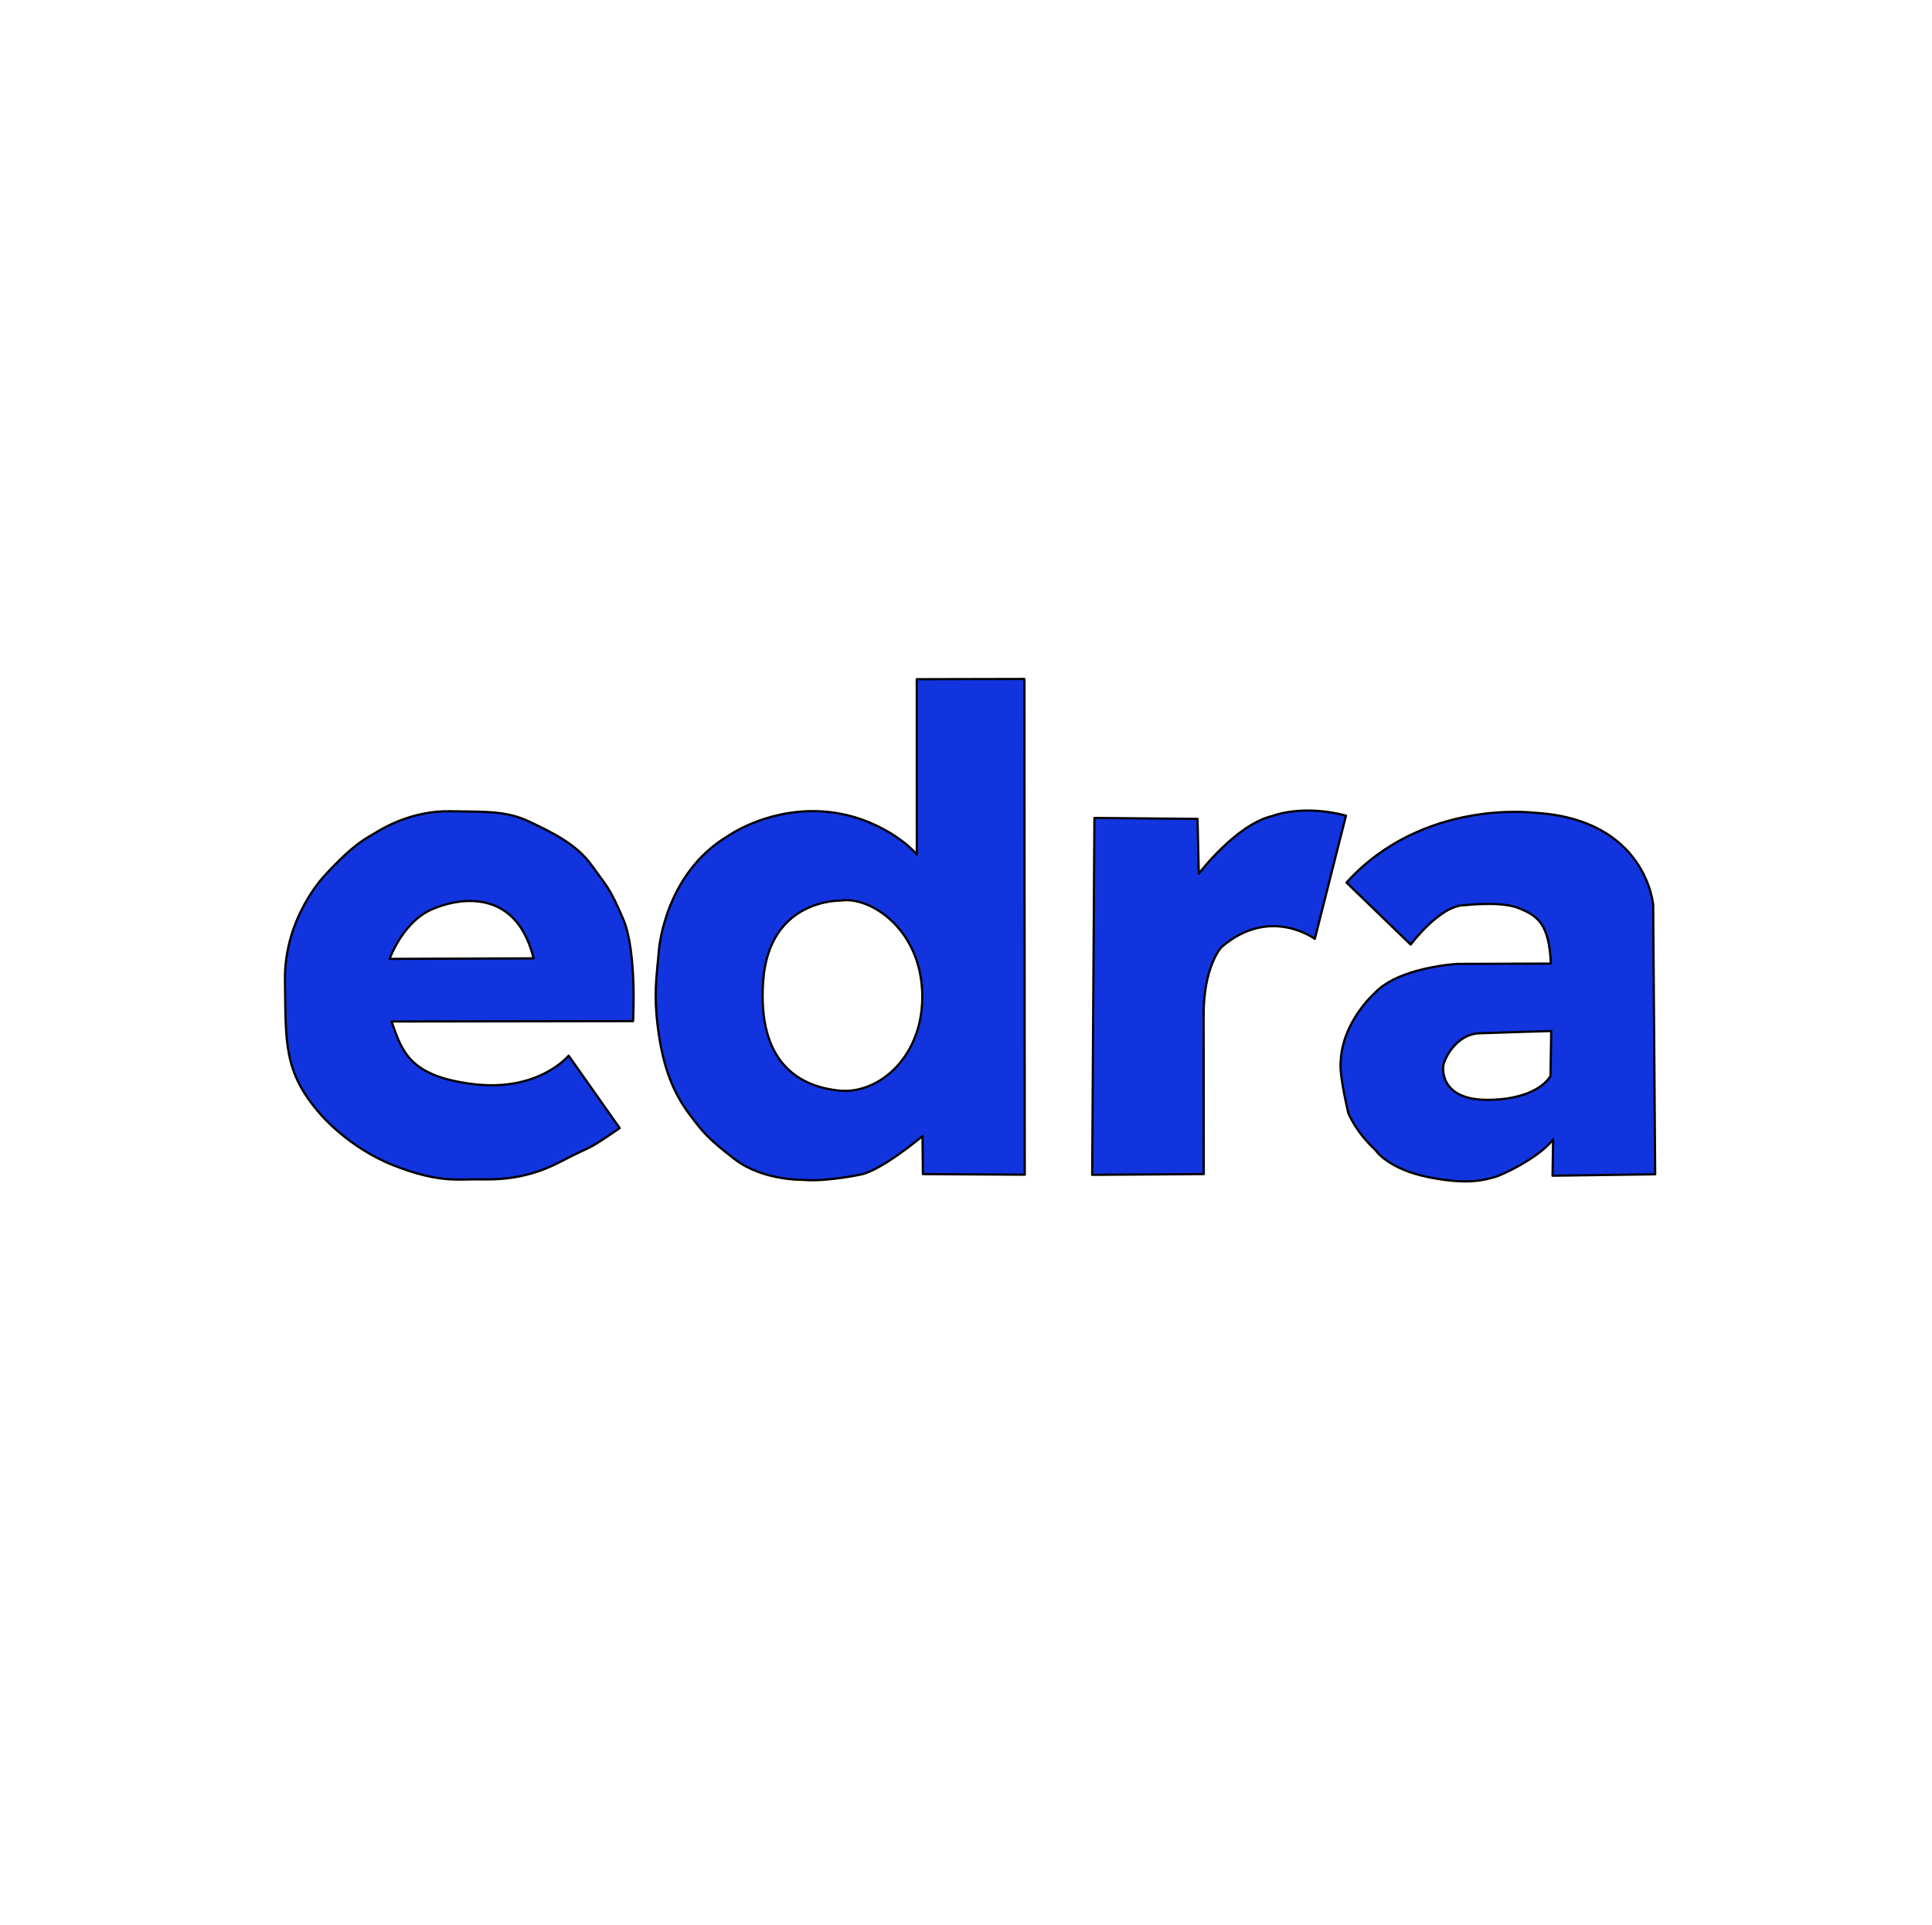 <svg height="100%" viewBox="0,0,864,861" xmlns="http://www.w3.org/2000/svg" width="100%">
        <path fill-rule="evenodd"
              d="M283.122 456.661C283.122 456.661 284.9 425.536 278.716 411.065C272.531 396.594 271.474 396.663 264.747 387.169C258.021 377.674 247.178 372.397 236.839 367.504C226.5 362.611 218.273 363.085 201.267 362.804C184.261 362.522 171.276 370.333 167.772 372.515C164.269 374.696 158.583 376.878 145.03 391.753C145.03 391.753 127.038 410.45 127.442 438.364C127.846 466.277 126.655 479.404 143.417 498.394C143.417 498.394 155.725 513.105 175.77 521.076C195.814 529.047 205.024 527.357 213.06 527.422C221.095 527.487 234.418 528.04 250.668 519.537C266.919 511.034 260.052 516.143 277.134 504.514L254.299 472.118C254.299 472.118 240.926 488.416 211.652 484.841C182.379 481.267 179.745 469.558 175.094 456.832L283.122 456.661Z
           M238.615 428.584L174.234 428.831C174.234 428.831 180.433 411.16 194.654 406.071C194.654 406.071 229.234 390.554 238.615 428.584Z"
              fill="#1234df" stroke="#000000" stroke-width="1" stroke-linejoin="round"/>
        <path fill-rule="evenodd"
              d="M410.006 382.187L409.978 303.75L458.117 303.642L458.274 525.341L412.733 525.07L412.546 508.083C412.546 508.083 394.57 523.219 385.073 525.239C385.073 525.239 369.301 528.622 359.149 527.64C359.149 527.64 341.198 528.069 328.685 518.497C316.172 508.925 314.018 505.803 309.085 499.323C304.151 492.844 297.902 483.303 294.883 464.227C291.864 445.151 293.725 436.804 294.666 424.937C294.666 424.937 297.072 391.029 325.293 374.038C325.293 374.038 341.887 362.055 365.566 362.784C389.246 363.512 405.741 376.924 410.006 382.187Z
           M412.408 443.472C413.565 472.111 393.17 489.541 375.307 487.733C357.443 485.925 338.647 475.355 341.306 438.659C343.965 401.963 375.697 402.78 375.697 402.78C388.671 400.563 411.251 414.833 412.408 443.472Z"
              fill="#1234df" stroke="#000000" stroke-width="1" stroke-linejoin="round"/>
        <path fill-rule="evenodd"
              d="M489.426 365.799L535.538 366.222L536.103 390.758C536.103 390.758 552.656 368.805 568.93 364.939C568.93 364.939 582.148 359.544 601.93 364.759L587.993 419.878C587.993 419.878 567.873 404.897 546.203 423.599C546.203 423.599 538.079 432.253 538.268 454.66L538.328 525.059L488.433 525.404L489.426 365.799Z"
              fill="#1234df" stroke="#000000" stroke-width="1" stroke-linejoin="round"/>
        <path fill-rule="evenodd"
              d="M602.167 394.686L630.857 422.43C630.857 422.43 644.091 404.675 655.048 404.821C655.048 404.821 671.034 402.917 678.962 406.047C687.968 409.604 692.763 413.443 693.557 430.927L651.778 431.069C651.778 431.069 625.246 432.475 614.519 444.385C614.519 444.385 600.082 457.163 599.54 475.147C599.54 475.147 598.679 479.256 602.969 497.788C602.969 497.788 606.238 506.112 615.117 514.314C615.117 514.314 620.487 522.825 639.182 526.528C657.877 530.23 664.858 527.196 668.014 526.528C671.17 525.86 688.484 517.706 694.561 509.544L694.313 525.791L740.204 525.164L739.302 404.63C739.302 404.63 736.291 366.267 686.106 363.479C686.106 363.479 636.269 357.072 602.167 394.686Z
           M693.715 461.09L693.394 481.123C693.394 481.123 688.718 491.163 666.988 491.851C645.258 492.539 645.212 479.748 645.396 476.997C645.579 474.247 650.759 462.511 661.67 462.098C672.581 461.686 693.715 461.09 693.715 461.09Z"
              fill="#1234df" stroke="#000000" stroke-width="1" stroke-linejoin="round"/>
</svg>
